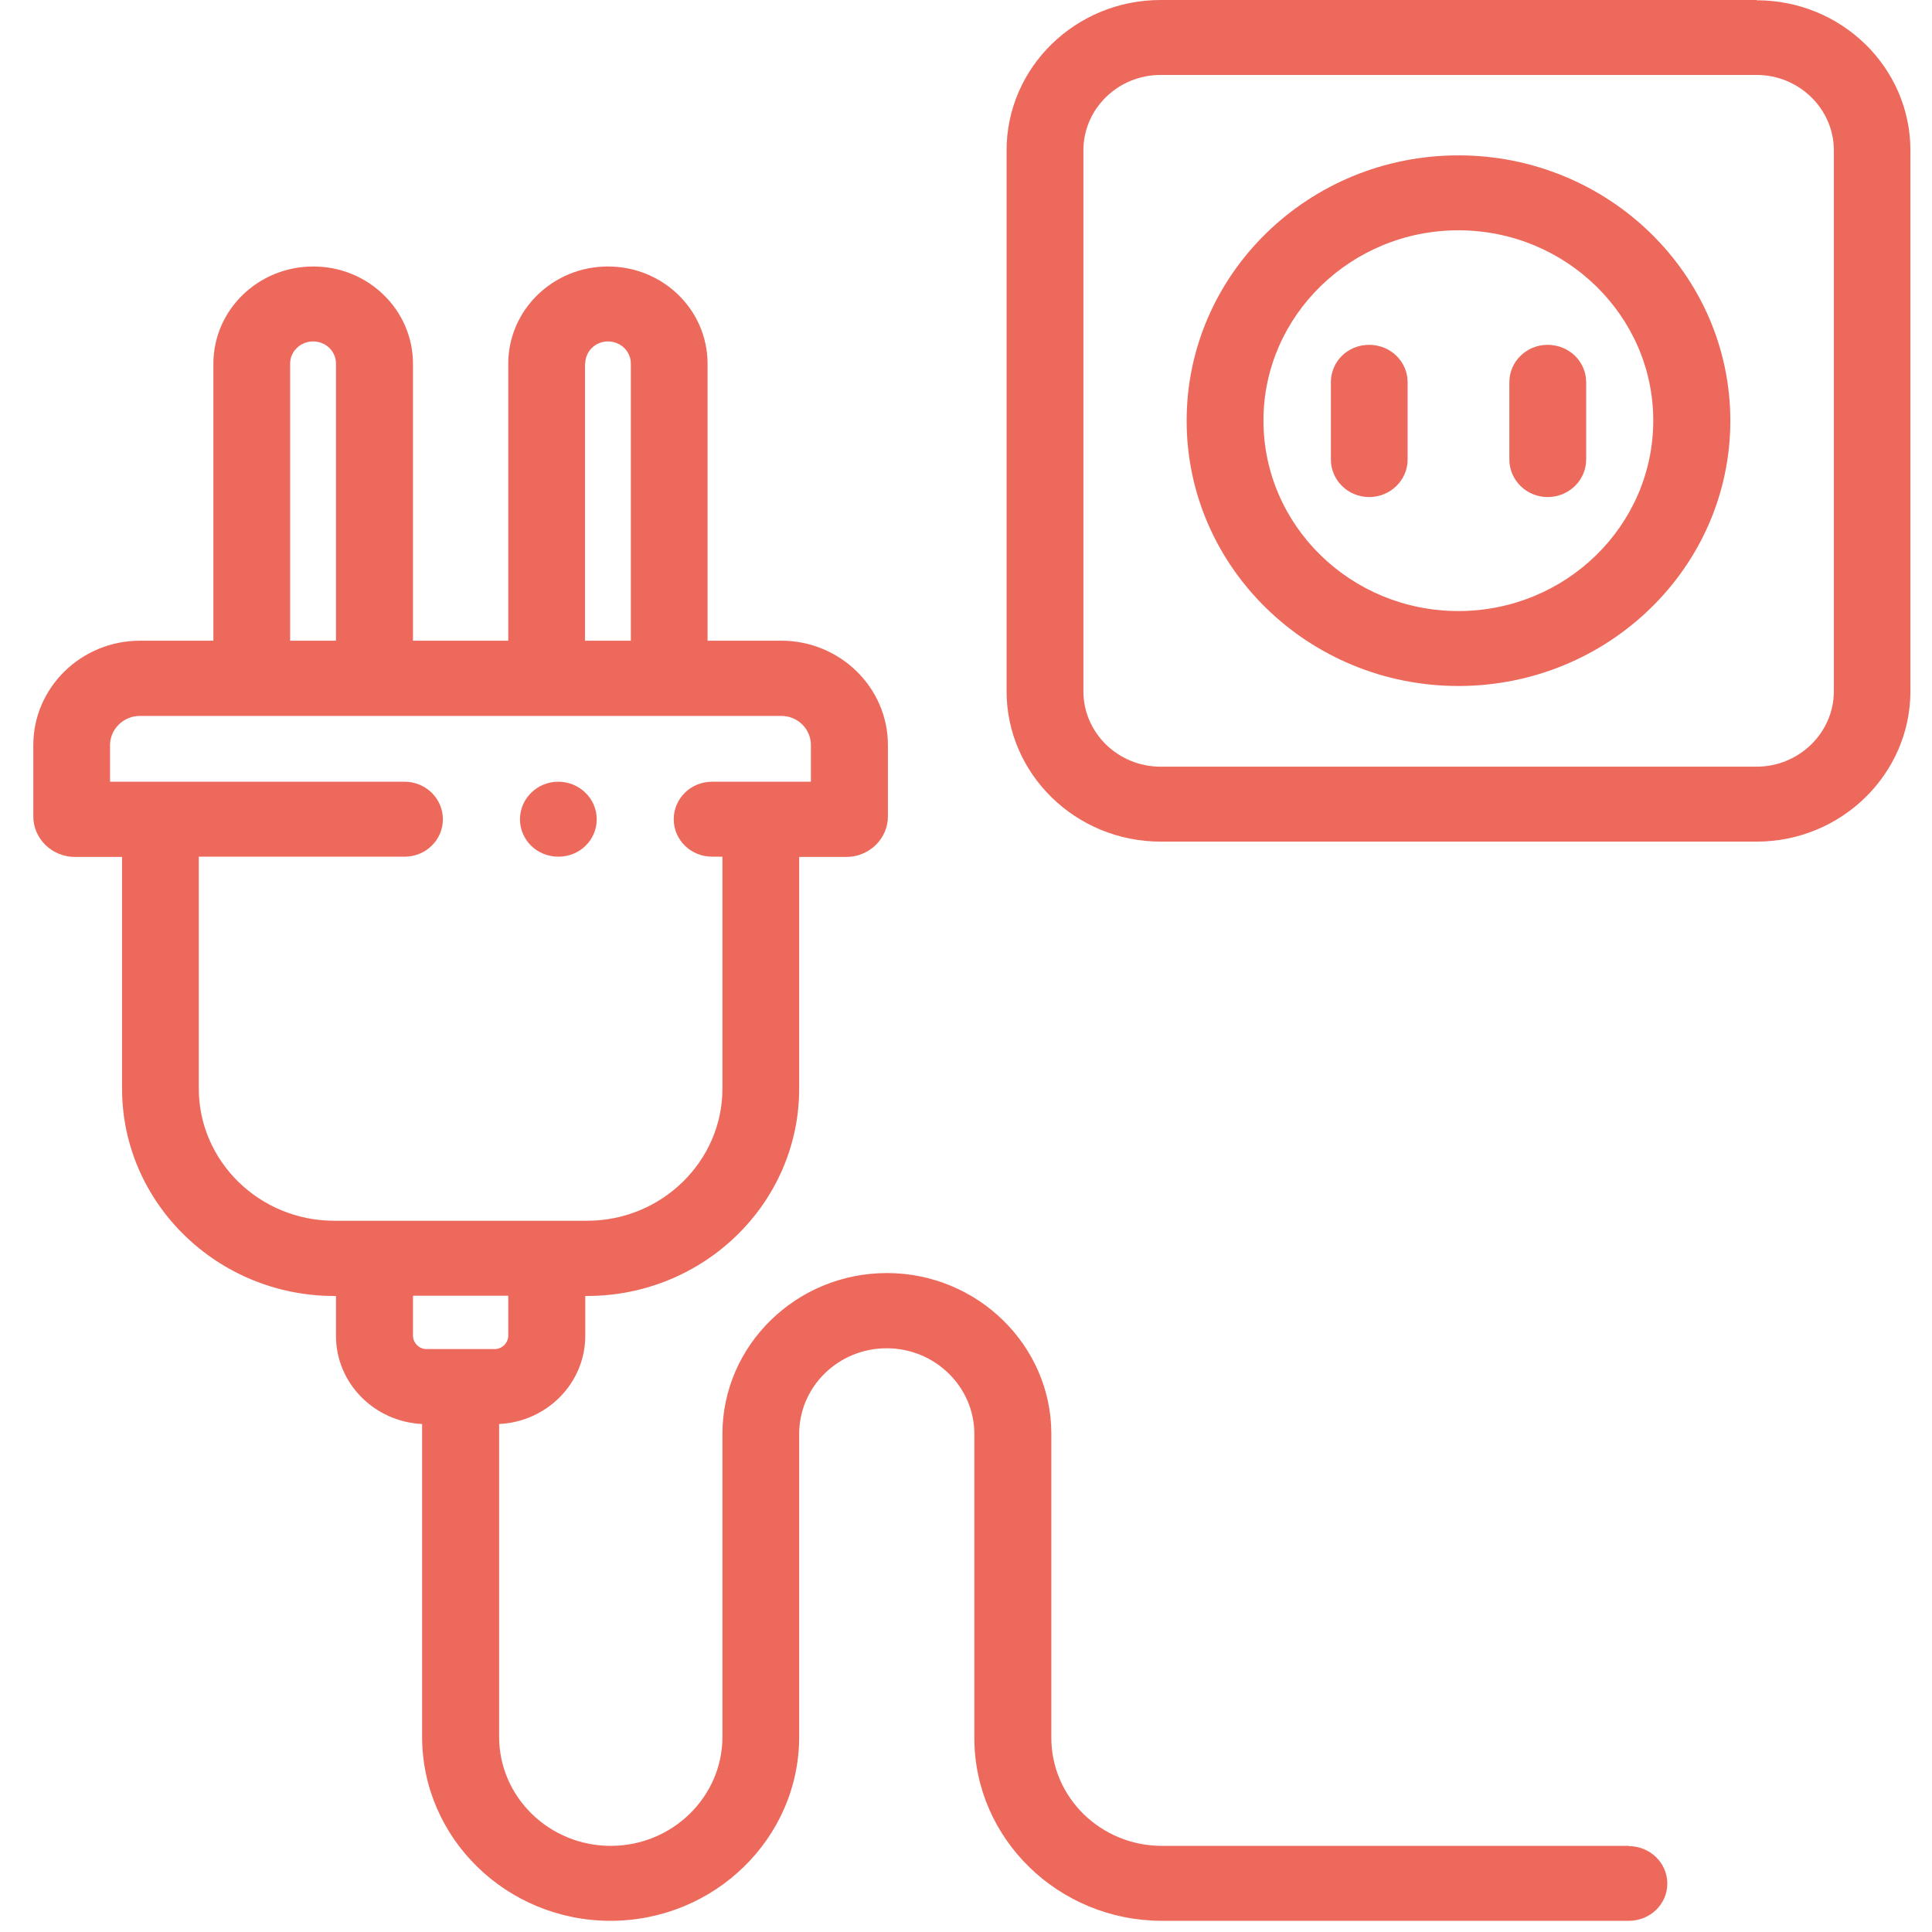 <?xml version="1.0" encoding="UTF-8"?>
<svg xmlns="http://www.w3.org/2000/svg" xmlns:xlink="http://www.w3.org/1999/xlink" width="28px" height="28px" viewBox="0 0 28 29" version="1.1">
<g id="surface1">
<path style=" stroke:none;fill-rule:nonzero;fill:rgb(92.941%,41.176%,36.078%);fill-opacity:1;" d="M 25.867 0 L 16.922 0 C 15.645 0 14.609 1.012 14.609 2.258 L 14.609 10.375 C 14.609 11.617 15.645 12.633 16.922 12.633 L 25.867 12.633 C 27.141 12.633 28.176 11.617 28.176 10.375 L 28.176 2.258 C 28.176 1.012 27.141 0.004 25.867 0.004 Z M 27.027 10.375 C 27.027 10.996 26.508 11.508 25.867 11.508 L 16.922 11.508 C 16.281 11.508 15.762 11 15.762 10.375 L 15.762 2.258 C 15.762 1.633 16.281 1.125 16.922 1.125 L 25.867 1.125 C 26.504 1.125 27.027 1.633 27.027 2.258 Z M 27.027 10.375 Z M 27.027 10.375 "/>
<path style=" stroke:none;fill-rule:nonzero;fill:rgb(92.941%,41.176%,36.078%);fill-opacity:1;" d="M 21.391 2.332 C 19.141 2.332 17.312 4.117 17.312 6.316 C 17.312 8.512 19.141 10.297 21.391 10.297 C 23.641 10.297 25.473 8.512 25.473 6.316 C 25.473 4.117 23.641 2.332 21.391 2.332 Z M 21.391 9.172 C 19.777 9.172 18.465 7.891 18.465 6.312 C 18.465 4.738 19.781 3.457 21.391 3.457 C 23.004 3.457 24.316 4.742 24.316 6.312 C 24.316 7.891 23.004 9.172 21.391 9.172 Z M 21.391 9.172 Z M 21.391 9.172 "/>
<path style=" stroke:none;fill-rule:nonzero;fill:rgb(92.941%,41.176%,36.078%);fill-opacity:1;" d="M 20.051 5.176 C 19.73 5.176 19.477 5.426 19.477 5.738 L 19.477 6.898 C 19.477 7.207 19.734 7.461 20.051 7.461 C 20.371 7.461 20.629 7.207 20.629 6.898 L 20.629 5.738 C 20.629 5.426 20.371 5.176 20.051 5.176 Z M 20.051 5.176 Z M 20.051 5.176 "/>
<path style=" stroke:none;fill-rule:nonzero;fill:rgb(92.941%,41.176%,36.078%);fill-opacity:1;" d="M 22.73 5.176 C 22.414 5.176 22.156 5.426 22.156 5.738 L 22.156 6.898 C 22.156 7.207 22.414 7.461 22.73 7.461 C 23.051 7.461 23.309 7.207 23.309 6.898 L 23.309 5.738 C 23.309 5.426 23.051 5.176 22.73 5.176 Z M 22.73 5.176 Z M 22.73 5.176 "/>
<path style=" stroke:none;fill-rule:nonzero;fill:rgb(92.941%,41.176%,36.078%);fill-opacity:1;" d="M 23.953 27.707 L 16.941 27.707 C 16.023 27.707 15.281 26.98 15.281 26.086 L 15.281 21.523 C 15.281 20.195 14.172 19.109 12.812 19.109 C 11.453 19.109 10.344 20.195 10.344 21.523 L 10.344 26.07 C 10.344 26.973 9.59 27.707 8.668 27.707 C 7.742 27.707 6.992 26.973 6.992 26.07 L 6.992 21.375 C 7.711 21.34 8.285 20.762 8.285 20.051 L 8.285 19.453 L 8.312 19.453 C 10.066 19.453 11.496 18.059 11.496 16.34 L 11.496 12.863 L 12.203 12.863 C 12.547 12.863 12.828 12.59 12.828 12.254 L 12.828 11.184 C 12.828 10.32 12.109 9.617 11.227 9.617 L 10.121 9.617 L 10.121 5.461 C 10.121 4.652 9.453 4 8.625 4 C 7.801 4 7.129 4.652 7.129 5.461 L 7.129 9.617 L 5.699 9.617 L 5.699 5.461 C 5.699 4.652 5.027 4 4.203 4 C 3.375 4 2.703 4.652 2.703 5.461 L 2.703 9.617 L 1.602 9.617 C 0.719 9.617 0 10.32 0 11.184 L 0 12.254 C 0 12.59 0.281 12.863 0.625 12.863 L 1.332 12.863 L 1.332 16.34 C 1.332 18.055 2.762 19.453 4.516 19.453 L 4.543 19.453 L 4.543 20.051 C 4.543 20.762 5.117 21.34 5.836 21.375 L 5.836 26.07 C 5.836 27.594 7.105 28.832 8.664 28.832 C 10.223 28.832 11.496 27.594 11.496 26.07 L 11.496 21.523 C 11.496 20.812 12.086 20.238 12.809 20.238 C 13.535 20.238 14.125 20.816 14.125 21.523 L 14.125 26.086 C 14.125 27.602 15.391 28.832 16.941 28.832 L 23.949 28.832 C 24.27 28.832 24.527 28.582 24.527 28.273 C 24.527 27.961 24.266 27.711 23.949 27.711 Z M 8.285 5.457 C 8.285 5.273 8.438 5.125 8.625 5.125 C 8.816 5.125 8.969 5.273 8.969 5.457 L 8.969 9.617 L 8.281 9.617 L 8.281 5.457 Z M 3.855 5.457 C 3.855 5.273 4.012 5.125 4.199 5.125 C 4.391 5.125 4.543 5.273 4.543 5.457 L 4.543 9.617 L 3.855 9.617 Z M 2.484 16.34 L 2.484 12.859 L 5.574 12.859 C 5.891 12.859 6.148 12.609 6.148 12.297 C 6.148 11.988 5.891 11.734 5.574 11.734 L 1.152 11.734 L 1.152 11.184 C 1.152 10.941 1.355 10.746 1.602 10.746 L 11.227 10.746 C 11.473 10.746 11.672 10.941 11.672 11.184 L 11.672 11.734 L 10.188 11.734 C 9.867 11.734 9.613 11.988 9.613 12.297 C 9.613 12.609 9.871 12.859 10.188 12.859 L 10.344 12.859 L 10.344 16.34 C 10.344 17.434 9.43 18.324 8.312 18.324 L 4.516 18.324 C 3.398 18.324 2.484 17.434 2.484 16.34 Z M 5.699 20.047 L 5.699 19.449 L 7.129 19.449 L 7.129 20.047 C 7.129 20.16 7.035 20.25 6.926 20.25 L 5.902 20.25 C 5.789 20.25 5.699 20.156 5.699 20.047 Z M 5.699 20.047 Z M 5.699 20.047 "/>
<path style=" stroke:none;fill-rule:nonzero;fill:rgb(92.941%,41.176%,36.078%);fill-opacity:1;" d="M 7.879 12.859 L 7.883 12.859 C 8.203 12.859 8.457 12.609 8.457 12.297 C 8.457 11.988 8.199 11.734 7.879 11.734 C 7.562 11.734 7.305 11.988 7.305 12.297 C 7.305 12.609 7.562 12.859 7.879 12.859 Z M 7.879 12.859 Z M 7.879 12.859 "/>
</g>
</svg>
